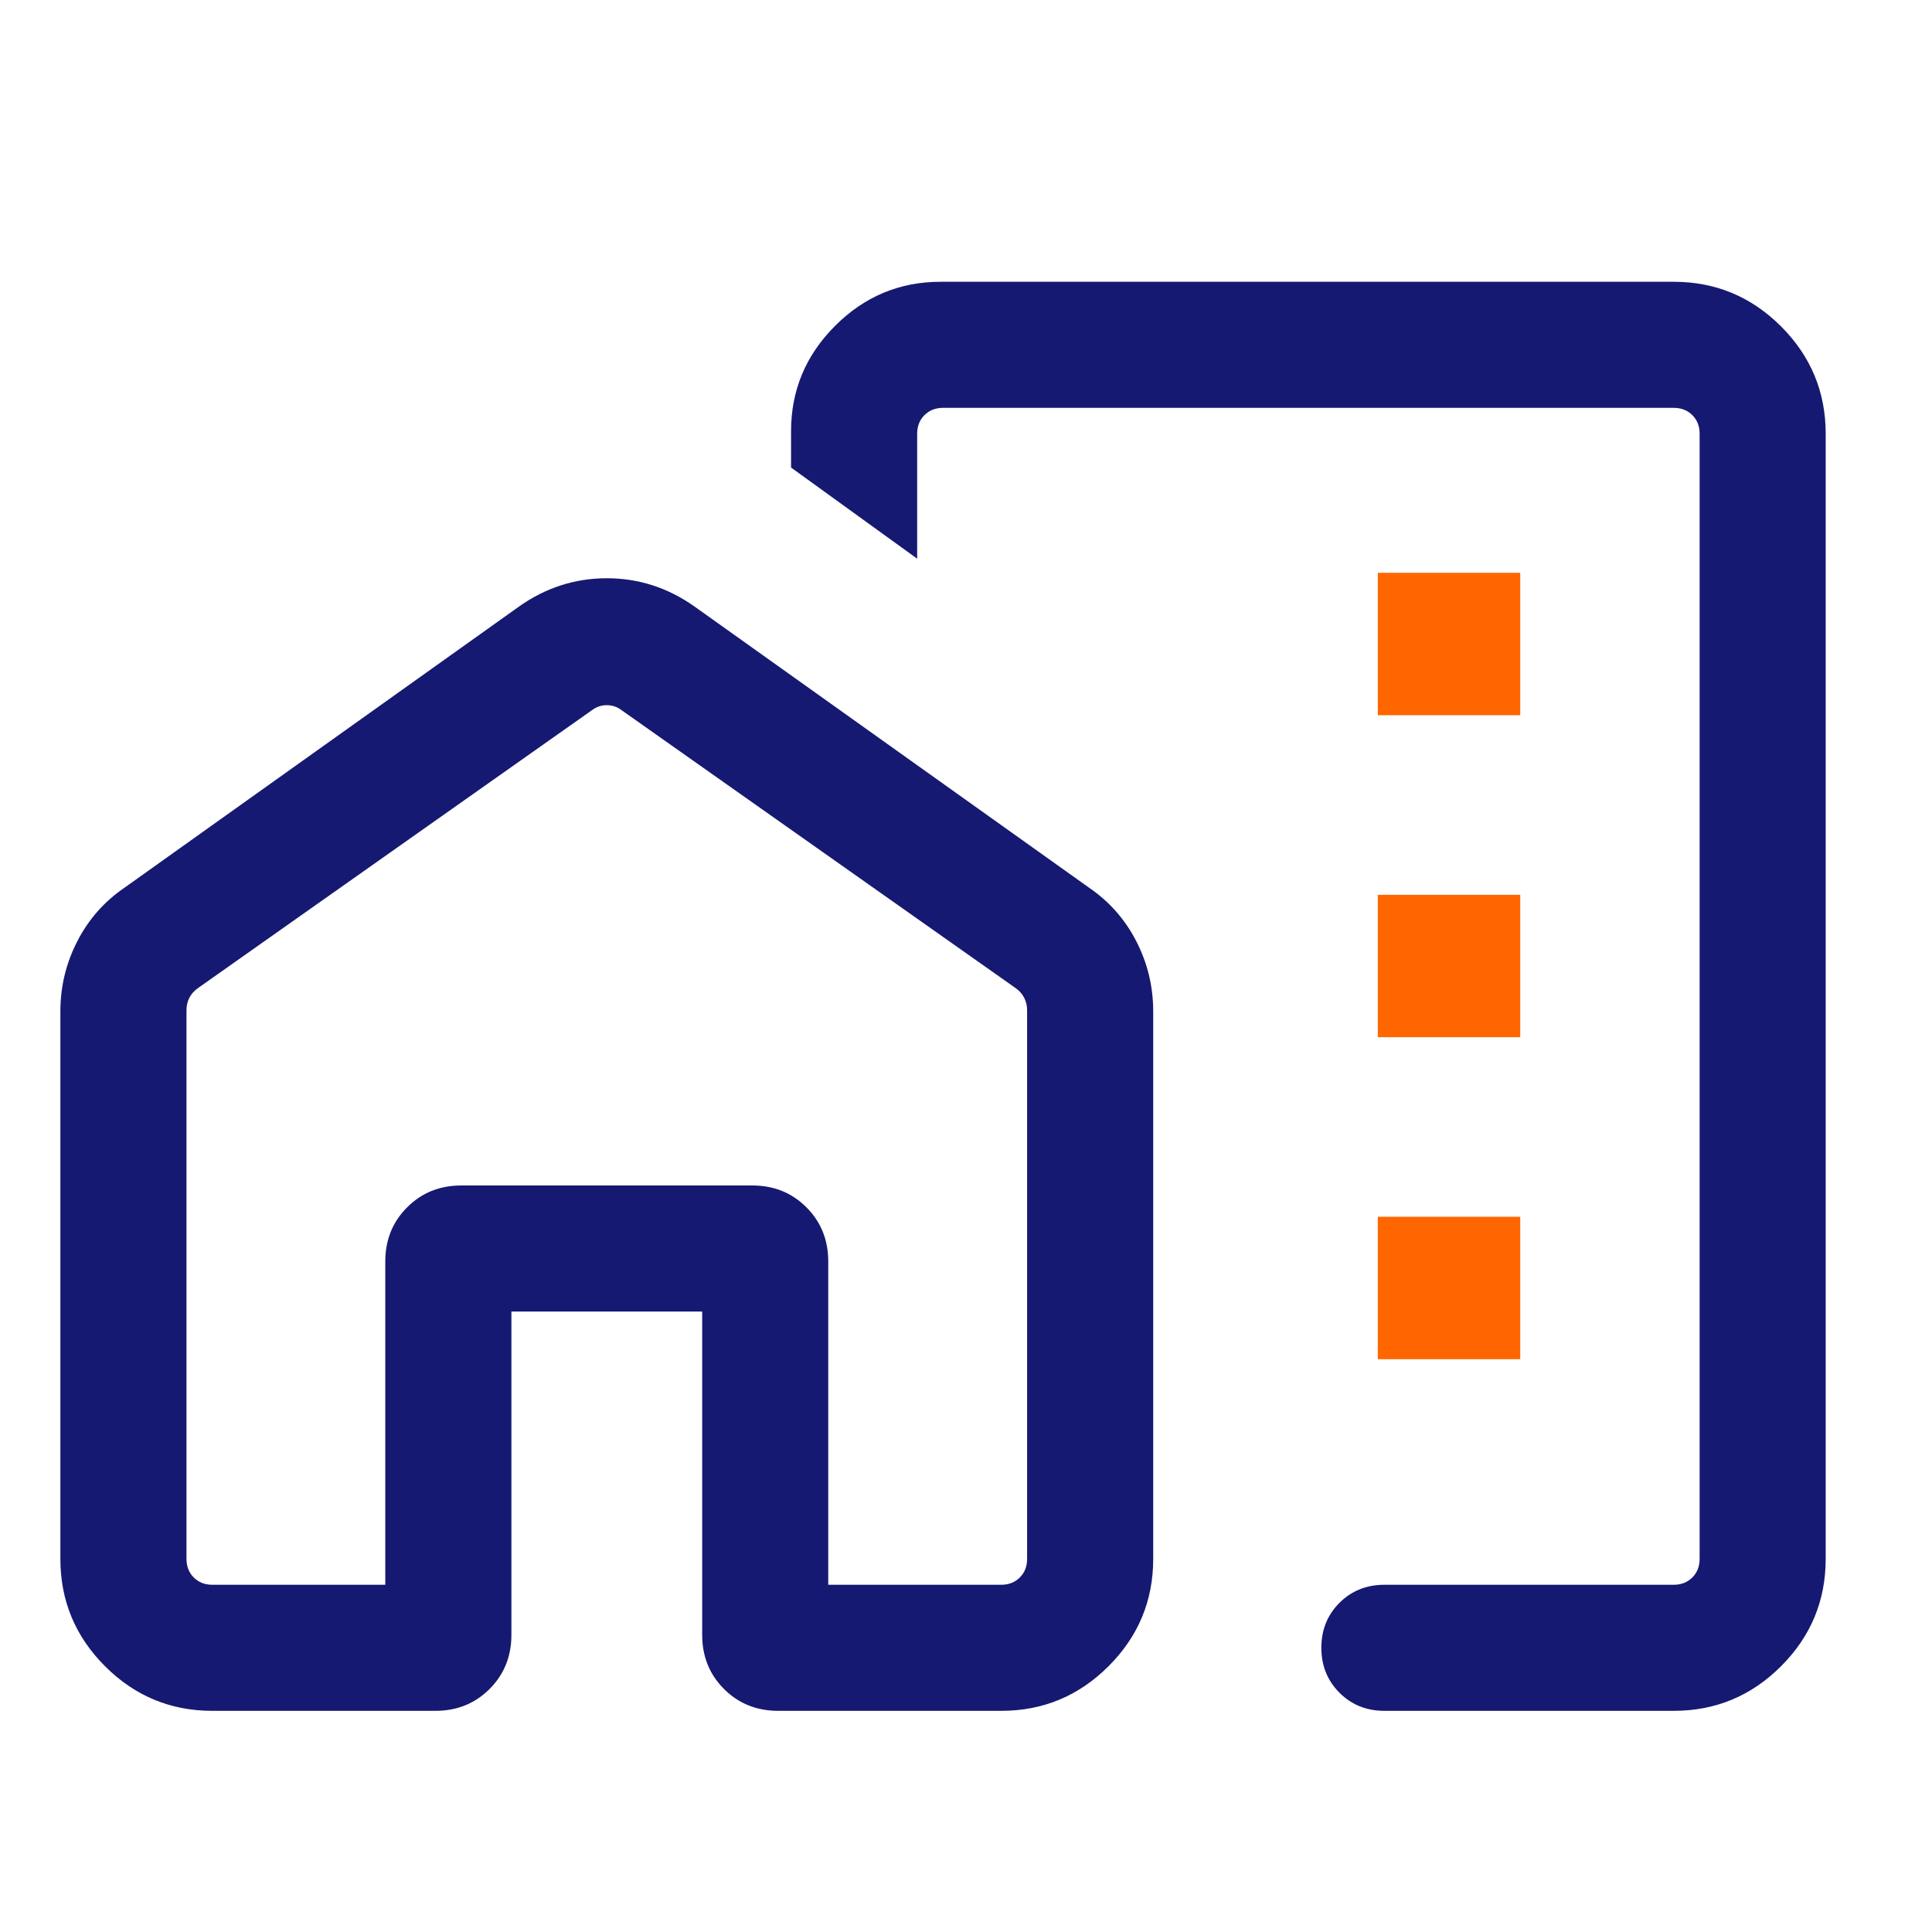 <svg width="40" height="40" viewBox="0 0 40 40" fill="none" xmlns="http://www.w3.org/2000/svg">
<path d="M34.653 35.421H28.662C28.292 35.421 27.982 35.296 27.732 35.046C27.482 34.795 27.357 34.485 27.357 34.115C27.357 33.745 27.482 33.435 27.732 33.185C27.982 32.936 28.292 32.811 28.662 32.811H34.653C34.809 32.811 34.938 32.76 35.038 32.66C35.138 32.559 35.189 32.431 35.189 32.275V8.98C35.189 8.824 35.138 8.695 35.038 8.595C34.938 8.495 34.809 8.444 34.653 8.444H19.525C19.368 8.444 19.24 8.495 19.14 8.595C19.039 8.695 18.989 8.824 18.989 8.98V11.567L16.378 9.68V8.926C16.378 8.081 16.682 7.354 17.29 6.746C17.898 6.138 18.625 5.834 19.471 5.834H34.653C35.518 5.834 36.259 6.142 36.875 6.758C37.491 7.374 37.799 8.115 37.799 8.98V32.275C37.799 33.14 37.491 33.881 36.875 34.497C36.259 35.113 35.518 35.421 34.653 35.421ZM4.396 35.421C3.531 35.421 2.79 35.113 2.174 34.497C1.558 33.881 1.25 33.14 1.25 32.275V20.939C1.25 20.426 1.367 19.942 1.6 19.488C1.833 19.034 2.159 18.664 2.579 18.378L10.745 12.558C11.298 12.167 11.904 11.972 12.563 11.972C13.221 11.972 13.827 12.167 14.38 12.558L22.547 18.378C22.966 18.664 23.293 19.034 23.526 19.488C23.759 19.942 23.876 20.426 23.876 20.939V32.275C23.876 33.14 23.568 33.881 22.951 34.497C22.335 35.113 21.595 35.421 20.73 35.421H16.111C15.665 35.421 15.291 35.27 14.99 34.969C14.688 34.667 14.538 34.294 14.538 33.848V27.154H10.588V33.848C10.588 34.294 10.437 34.667 10.136 34.969C9.834 35.27 9.461 35.421 9.015 35.421H4.396ZM3.861 20.912V32.275C3.861 32.431 3.911 32.559 4.011 32.66C4.112 32.76 4.24 32.811 4.396 32.811H7.977V26.117C7.977 25.671 8.128 25.297 8.43 24.996C8.731 24.694 9.105 24.544 9.551 24.544H15.575C16.021 24.544 16.394 24.694 16.696 24.996C16.997 25.297 17.148 25.671 17.148 26.117V32.811H20.73C20.886 32.811 21.014 32.76 21.114 32.66C21.215 32.559 21.265 32.431 21.265 32.275V20.912C21.265 20.823 21.245 20.739 21.206 20.661C21.167 20.583 21.109 20.516 21.031 20.46L12.864 14.7C12.775 14.633 12.674 14.6 12.563 14.6C12.451 14.6 12.351 14.633 12.261 14.7L4.095 20.46C4.017 20.516 3.958 20.583 3.919 20.661C3.88 20.739 3.861 20.823 3.861 20.912Z" fill="#161971"/>
<path d="M31.475 14.808H28.526V11.859H31.475V14.808Z" fill="#FF6600"/>
<path d="M31.475 21.474H28.526V18.526H31.475V21.474Z" fill="#FF6600"/>
<path d="M31.475 28.141H28.526V25.192H31.475V28.141Z" fill="#FF6600"/>
</svg>
